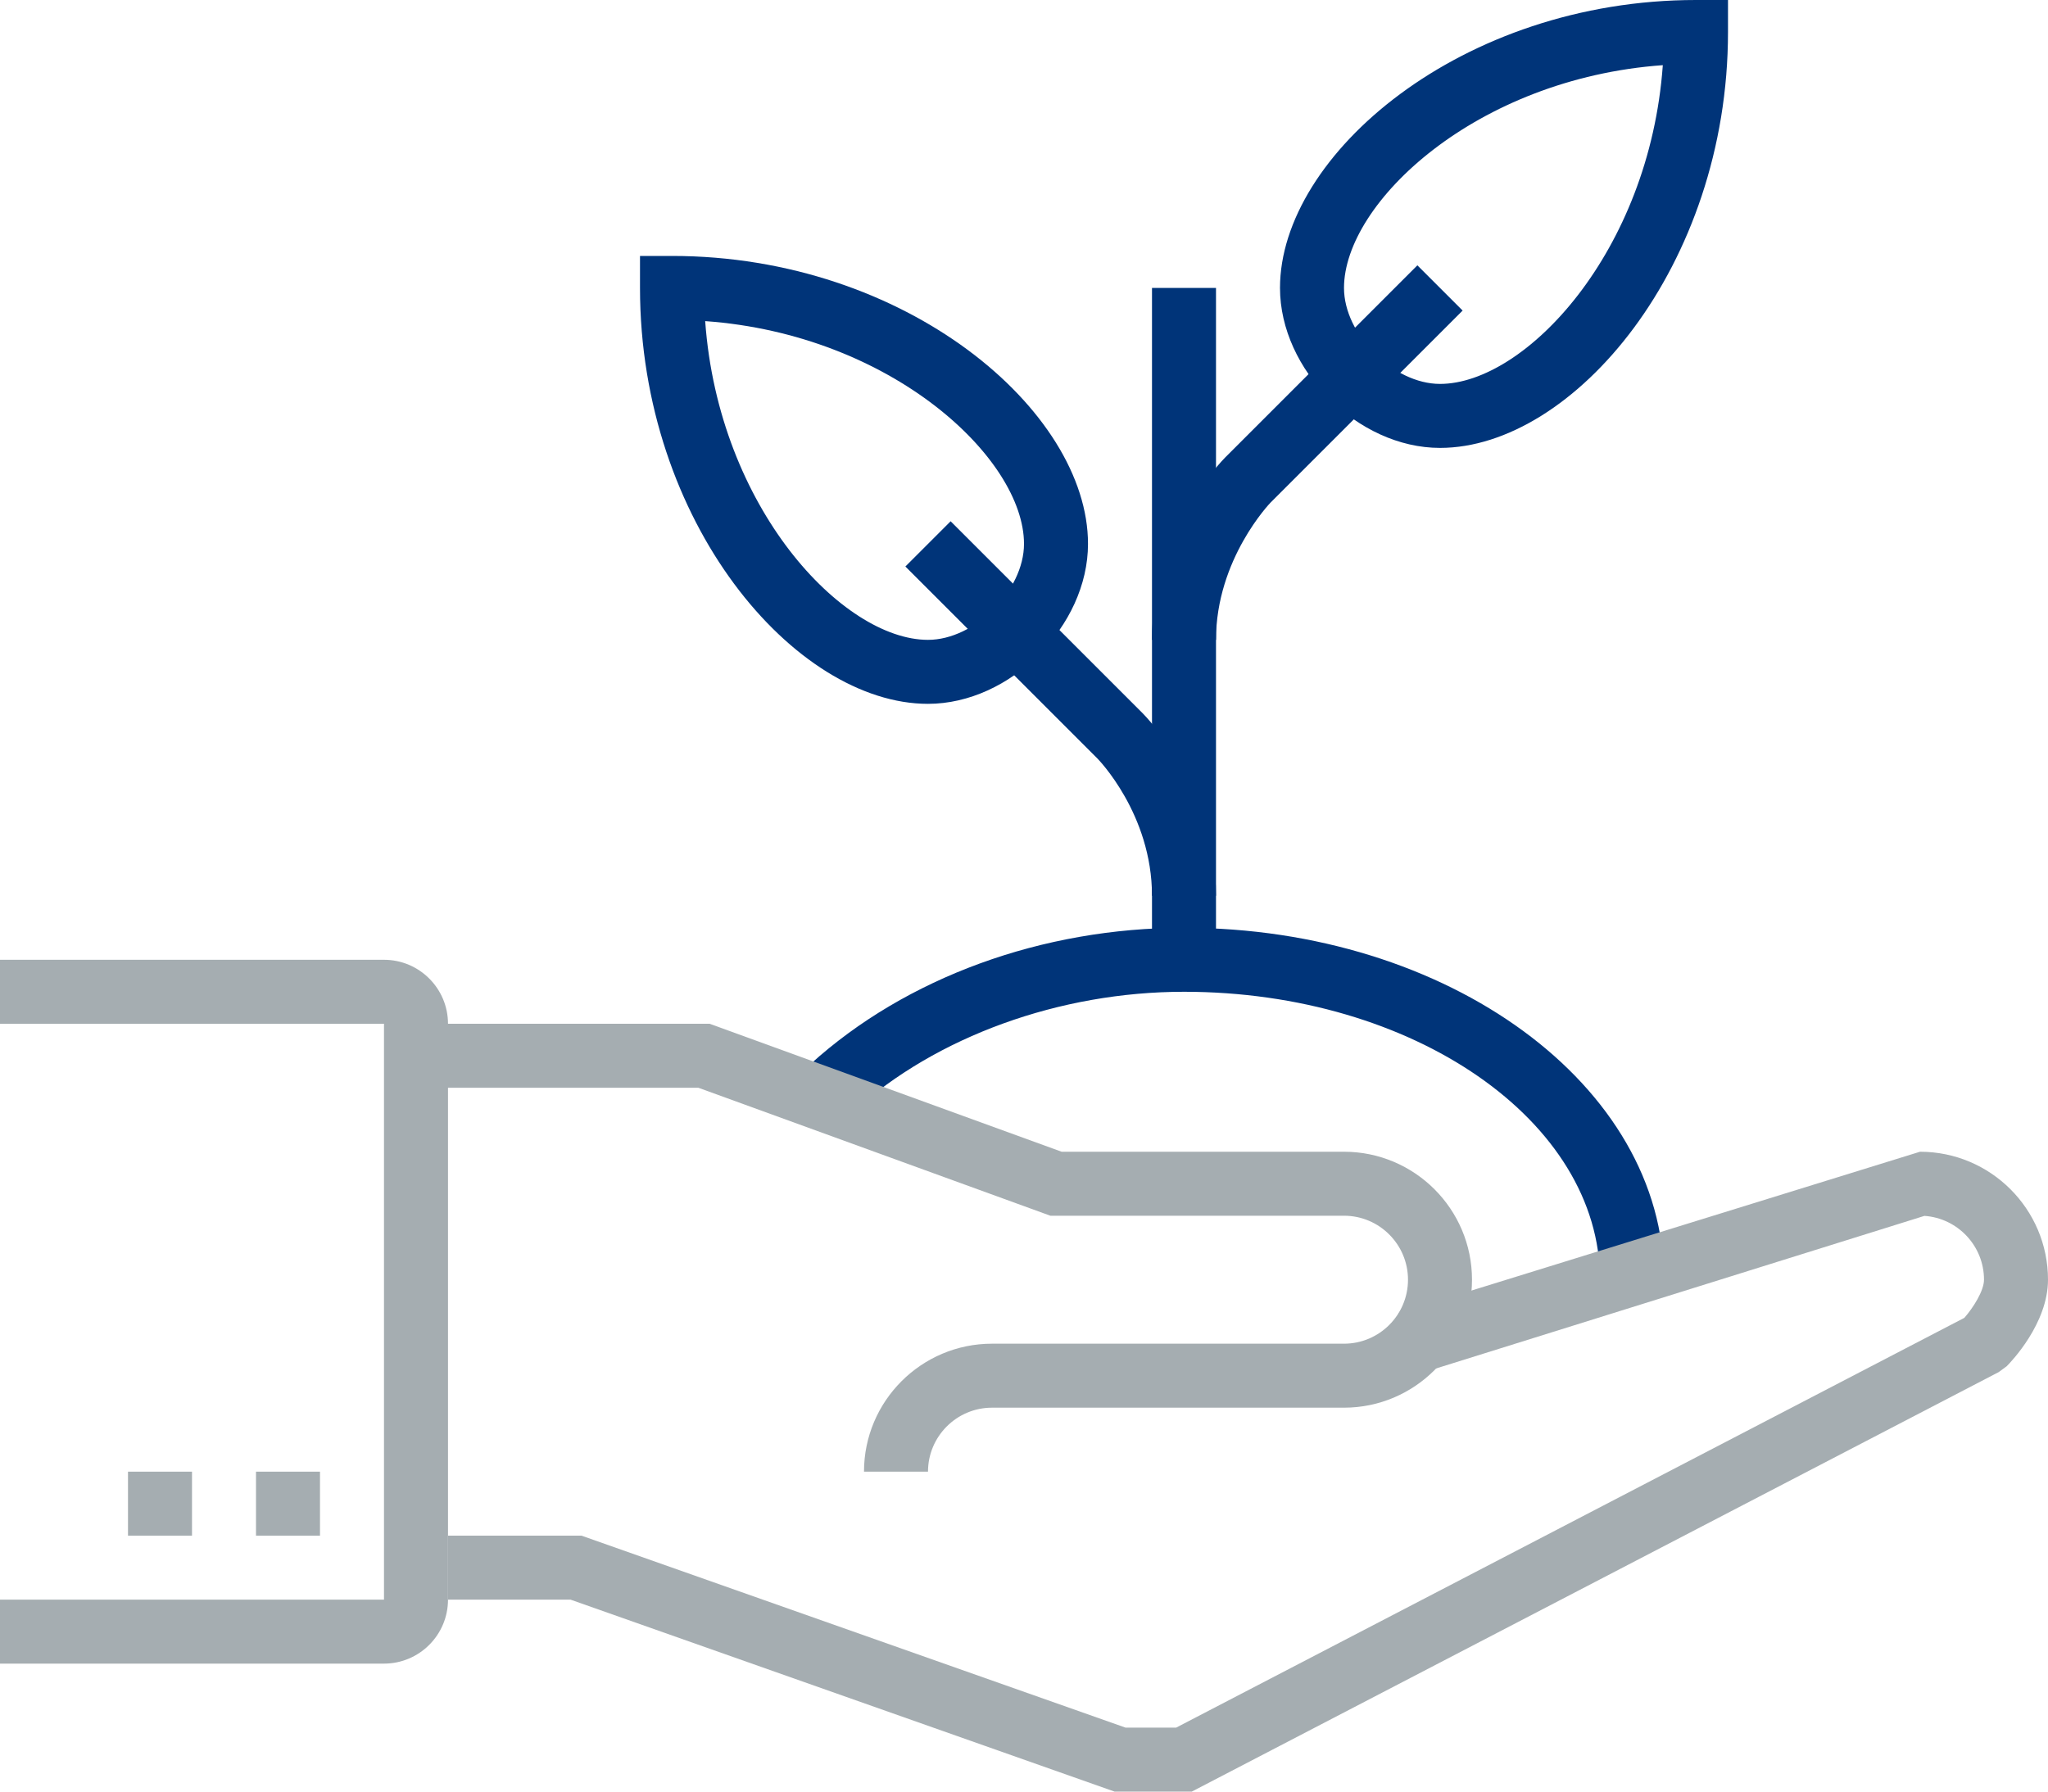 <svg width="64" height="56" viewBox="0 0 64 56" fill="none" xmlns="http://www.w3.org/2000/svg">
<g id="Group 2">
<path id="Fill 574" fill-rule="evenodd" clip-rule="evenodd" d="M51.963 2.037C46.125 2.456 42 6.336 42 9C42 10.458 43.542 12 45 12C47.664 12 51.544 7.875 51.963 2.037ZM45 14C42.43 14 40 11.57 40 9C40 4.838 45.679 0 53 0H54V1C54 8.321 49.162 14 45 14Z" fill="#003479"/>
<path id="Fill 575" fill-rule="evenodd" clip-rule="evenodd" d="M22.037 10.037C22.456 15.875 26.336 20 29 20C30.458 20 32 18.458 32 17C32 14.336 27.875 10.456 22.037 10.037ZM29 22C24.838 22 20 16.321 20 9V8H21C28.321 8 34 12.838 34 17C34 19.57 31.57 22 29 22Z" fill="#003479"/>
<path id="Fill 576" fill-rule="evenodd" clip-rule="evenodd" d="M36 30H38V9H36V30Z" fill="#003479"/>
<path id="Fill 577" fill-rule="evenodd" clip-rule="evenodd" d="M38 20H36C36 16.625 38.199 14.387 38.293 14.293L44.293 8.293L45.707 9.707L39.707 15.707C39.693 15.722 38 17.474 38 20Z" fill="#003479"/>
<path id="Fill 578" fill-rule="evenodd" clip-rule="evenodd" d="M38 28H36C36 25.444 34.31 23.724 34.293 23.707L28.293 17.707L29.707 16.293L35.707 22.293C35.801 22.387 38 24.625 38 28Z" fill="#003479"/>
<path id="Fill 579" fill-rule="evenodd" clip-rule="evenodd" d="M52 40H50C50 35.038 44.168 31 37 31C33.118 31 29.257 32.398 26.671 34.741L25.329 33.259C28.316 30.552 32.57 29 37 29C45.271 29 52 33.935 52 40Z" fill="#003479"/>
<path id="Fill 580" fill-rule="evenodd" clip-rule="evenodd" d="M29 46H27C27 43.794 28.794 42 31 42H42C43.103 42 44 41.103 44 40C44 38.897 43.103 38 42 38H32.824L21.824 34H13V32H22.176L33.176 36H42C44.206 36 46 37.794 46 40C46 42.206 44.206 44 42 44H31C29.897 44 29 44.897 29 46Z" fill="#A5ADB1"/>
<path id="Fill 581" fill-rule="evenodd" clip-rule="evenodd" d="M37.244 56H34.829L17.829 50H14V48H18.171L35.171 54H36.756L61.386 41.192C61.66 40.878 62 40.349 62 40C62 38.943 61.177 38.076 60.138 38.005L44.298 42.955L43.702 41.045L60 36C62.206 36 64 37.794 64 40C64 41.371 62.841 42.573 62.708 42.706L62.461 42.887L37.244 56Z" fill="#A5ADB1"/>
<path id="Fill 582" fill-rule="evenodd" clip-rule="evenodd" d="M8 48H10V46H8V48Z" fill="#A5ADB1"/>
<path id="Fill 583" fill-rule="evenodd" clip-rule="evenodd" d="M4 48H6V46H4V48Z" fill="#A5ADB1"/>
<path id="Fill 584" fill-rule="evenodd" clip-rule="evenodd" d="M12 52H0V50H12V32H0V30H12C13.103 30 14 30.897 14 32V50C14 51.103 13.103 52 12 52Z" fill="#A5ADB1"/>
</g>
</svg>

